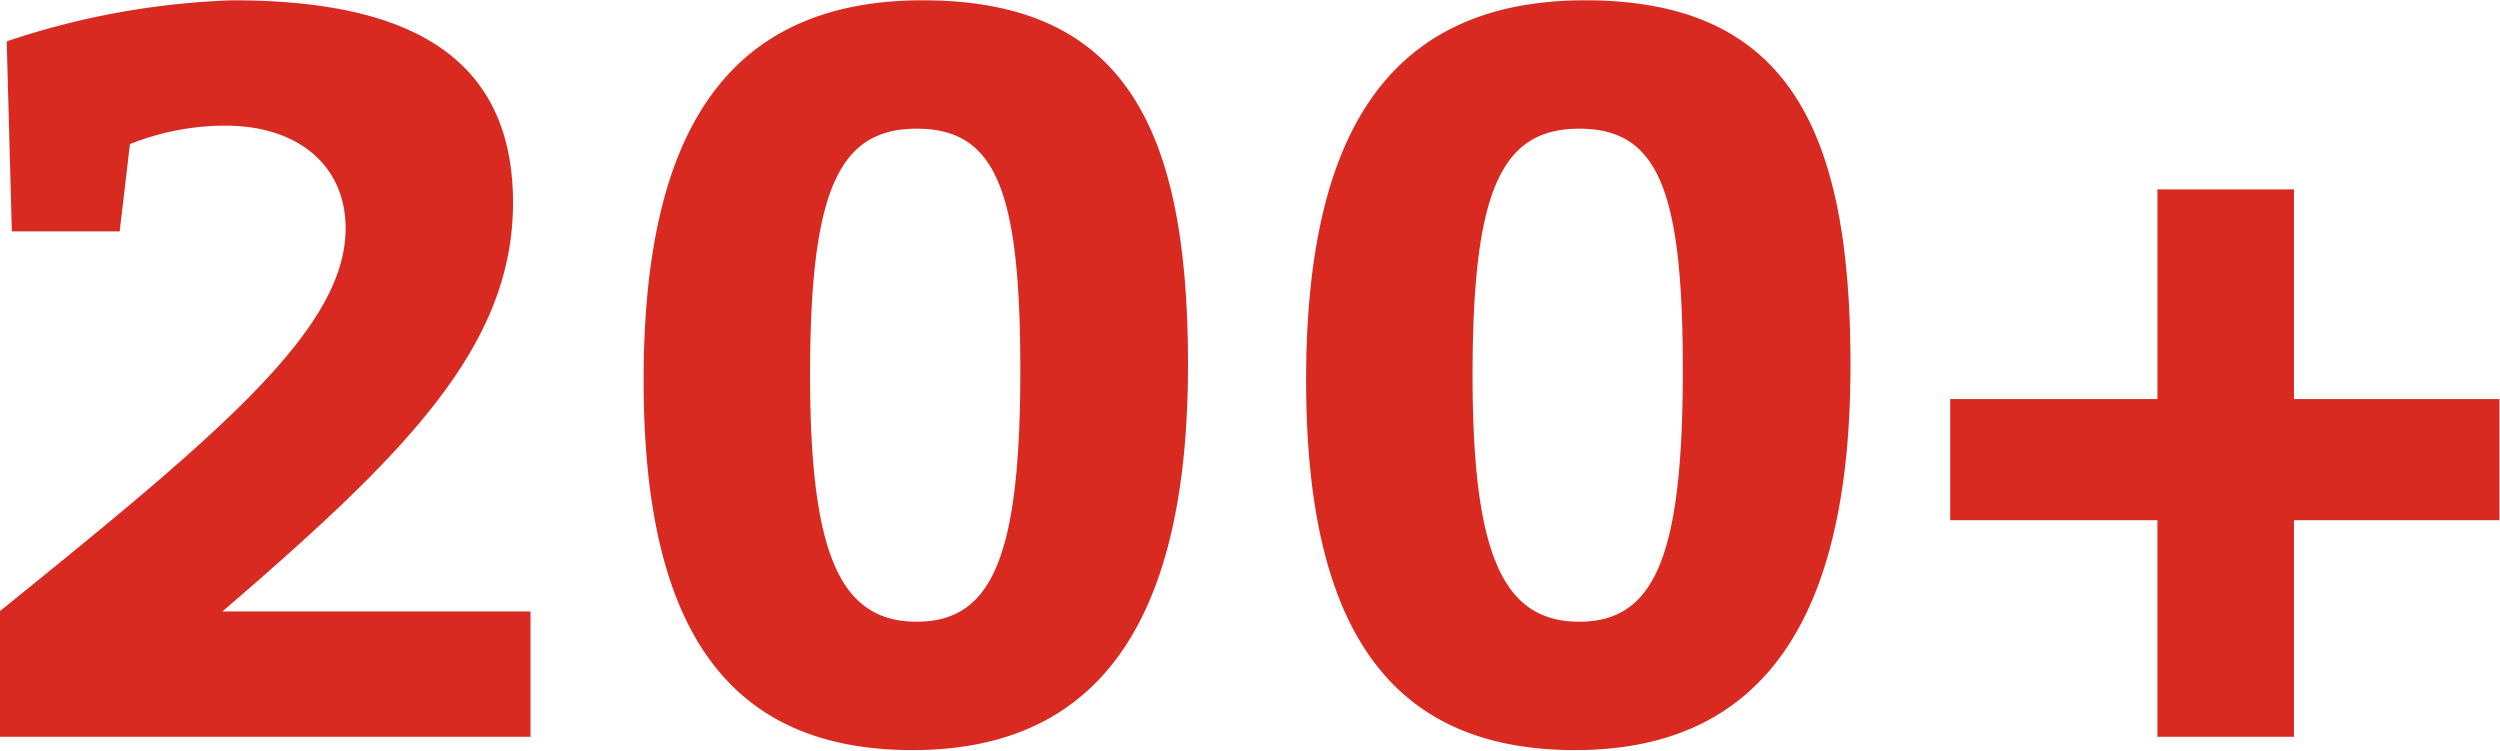 <svg xmlns="http://www.w3.org/2000/svg" width="82.755" height="24.85"><path data-name="200+" d="M-.015 20.24v4.15h17.576v-4.15h-10.2c6.052-5.2 9.621-8.77 9.621-13.53 0-5.1-3.841-6.7-9.281-6.7A26.06 26.06 0 0 0 .222 1.37l.17 6.29h3.569l.34-2.89a8.5 8.5 0 0 1 3.162-.61c2.414 0 3.978 1.33 3.978 3.4.001 3.33-4.181 6.8-11.456 12.68zM30.545.01c-6.69 0-9.24 4.66-9.24 12.58 0 7.89 2.55 12.24 8.9 12.24 6.4 0 9.12-4.59 9.12-12.75 0-7.75-2.04-12.07-8.78-12.07zm-.2 4.25c2.62 0 3.43 2.04 3.43 7.99 0 6.12-.91 8.33-3.43 8.33s-3.53-2.21-3.53-8.16c0-6.12.95-8.16 3.53-8.16zM52.475.01c-6.69 0-9.24 4.66-9.24 12.58 0 7.89 2.55 12.24 8.9 12.24 6.4 0 9.12-4.59 9.12-12.75 0-7.75-2.04-12.07-8.78-12.07zm-.2 4.25c2.62 0 3.43 2.04 3.43 7.99 0 6.12-.91 8.33-3.43 8.33s-3.53-2.21-3.53-8.16c0-6.12.95-8.16 3.53-8.16zm19.14 8.95h-6.86v4.01h6.86v7.17h4.52v-7.17h6.8v-4.01h-6.8V6.27h-4.52v6.94z" fill="#d92a21" fill-rule="evenodd"/></svg>
